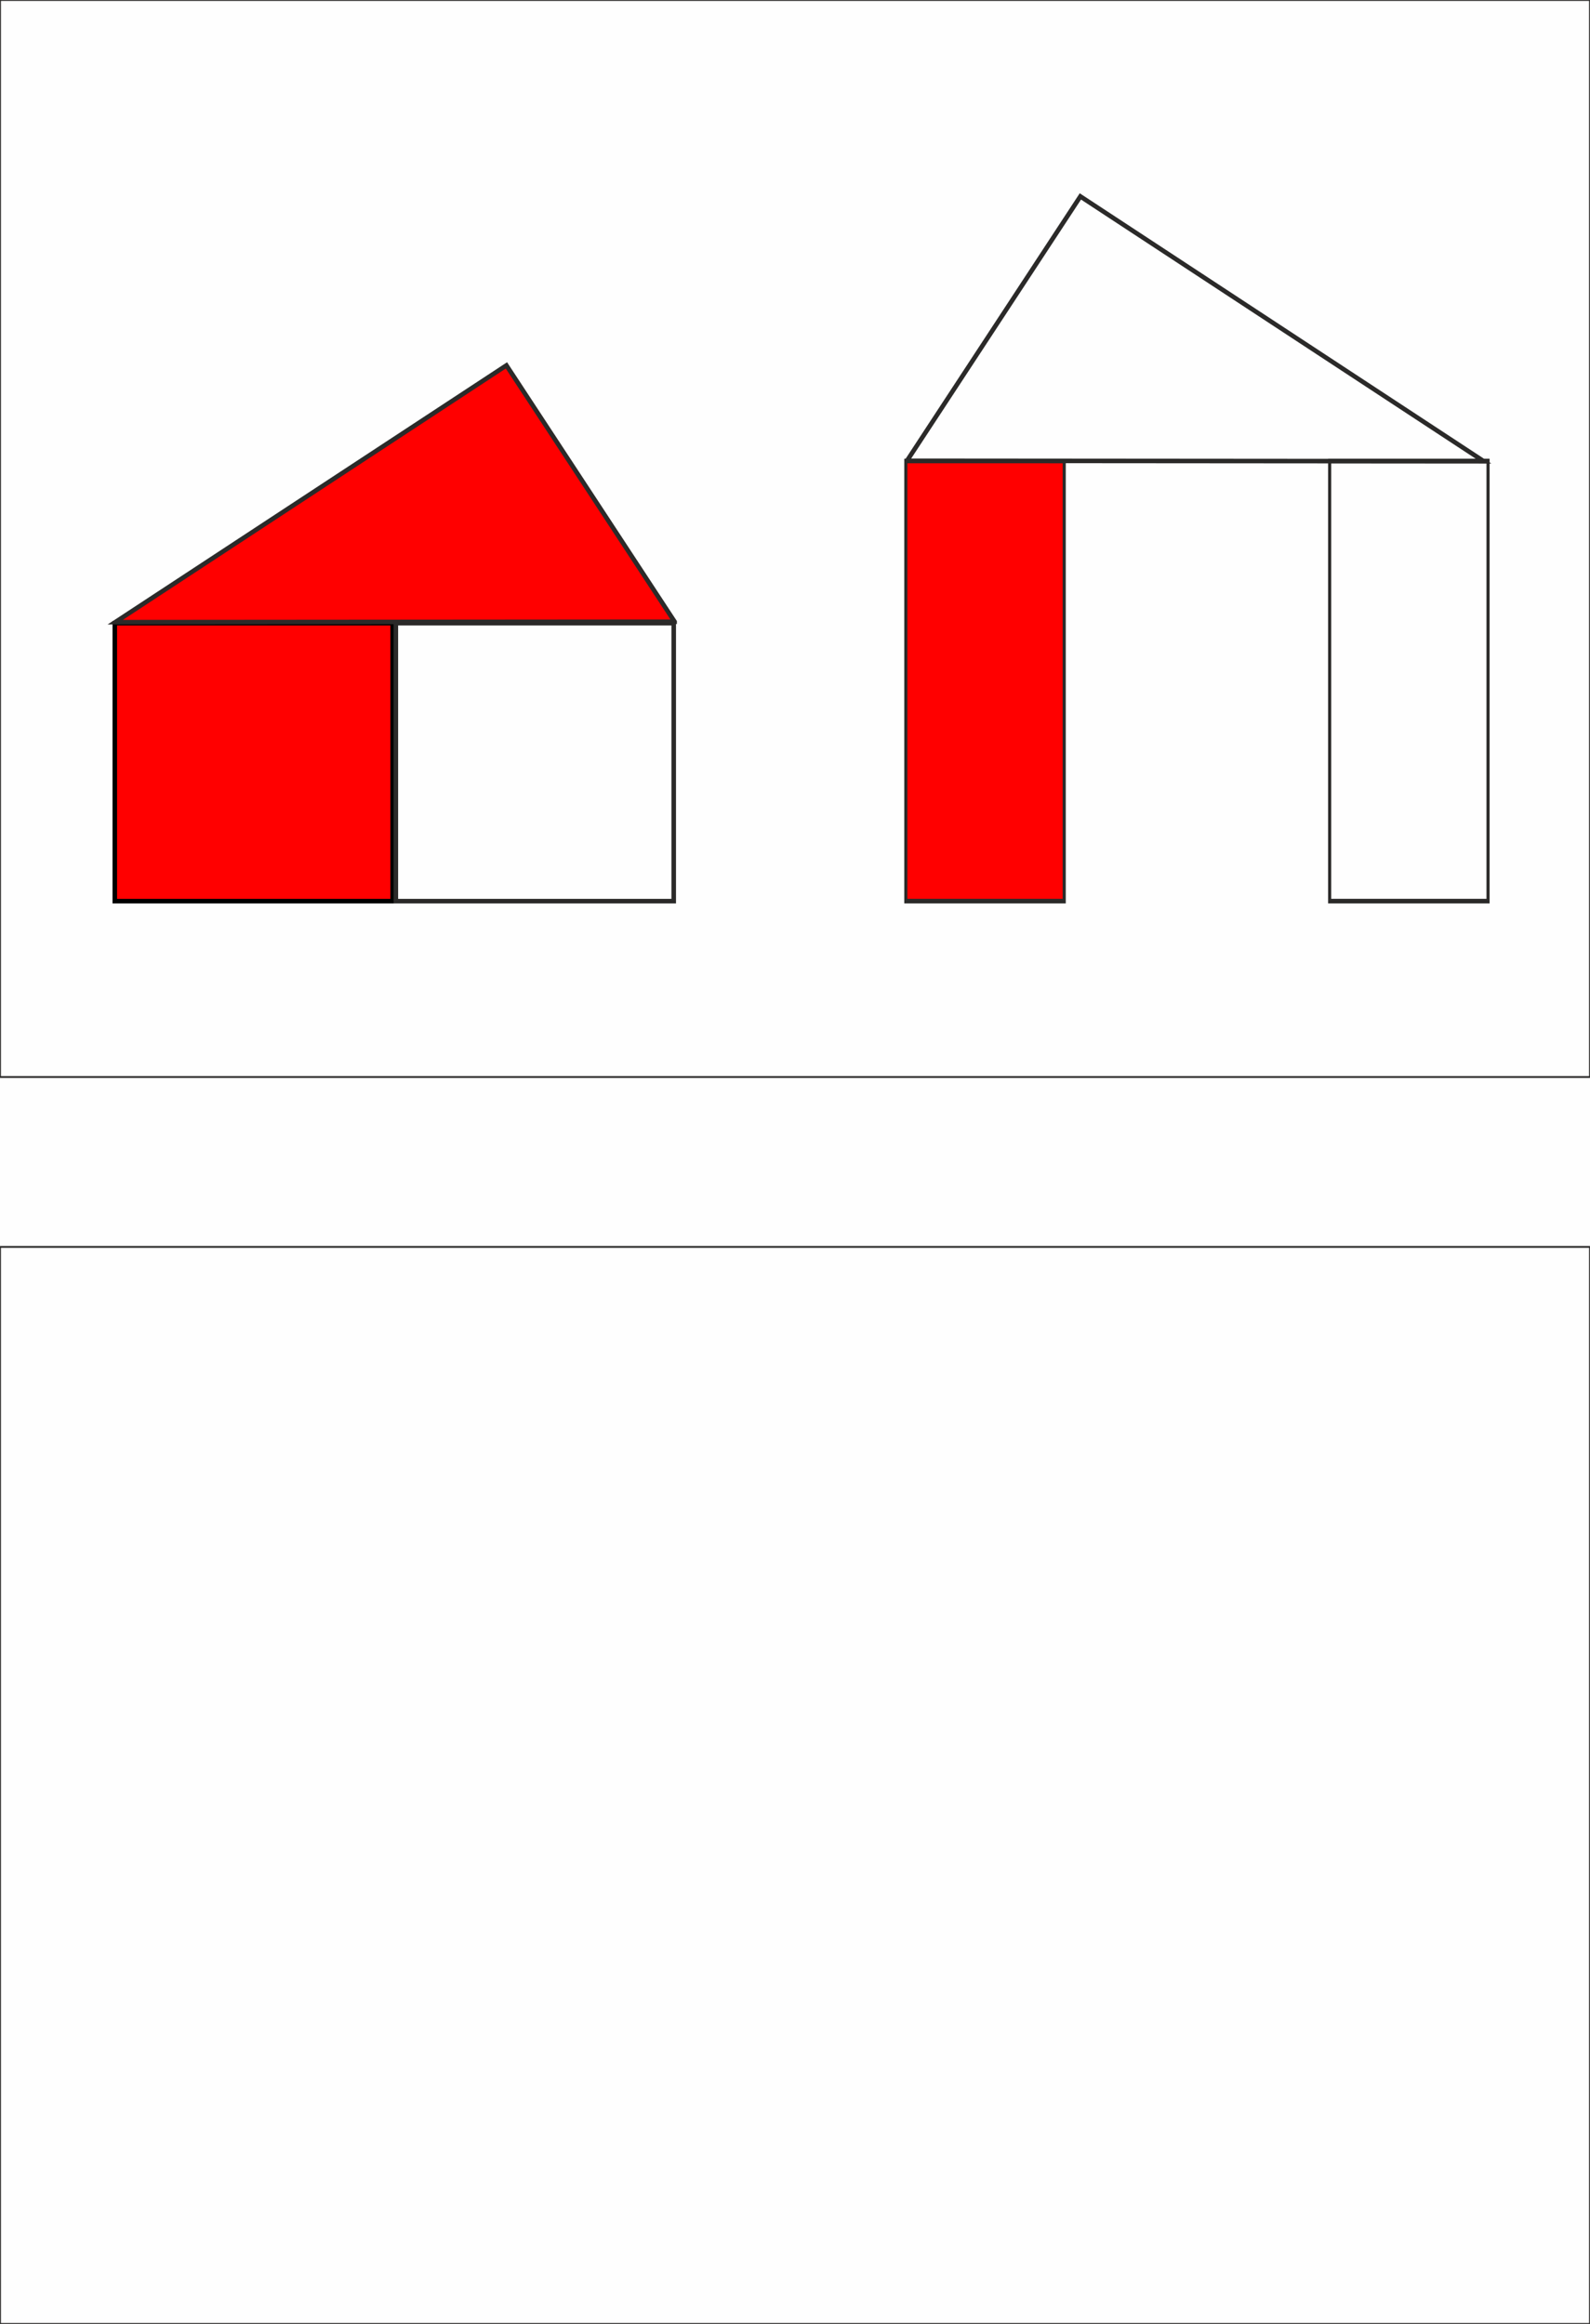 <?xml version="1.0" encoding="UTF-8"?>
<!DOCTYPE svg PUBLIC "-//W3C//DTD SVG 1.1//EN" "http://www.w3.org/Graphics/SVG/1.1/DTD/svg11.dtd">
<!-- Creator: CorelDRAW -->
<svg xmlns="http://www.w3.org/2000/svg" xml:space="preserve" width="174.413mm" height="254.847mm" version="1.1" shape-rendering="geometricPrecision" text-rendering="geometricPrecision" image-rendering="optimizeQuality" fill-rule="evenodd" clip-rule="evenodd"
viewBox="0 0 17441 25485"
 xmlns:xlink="http://www.w3.org/1999/xlink">
 <rect fill="#FEFEFE" width="17441" height="25485"/>
 <g id="Слой_x0020_1">
  <g id="_1250563008">
   <rect fill="red" stroke="#2B2A29" stroke-width="50" transform="matrix(1.81145E-014 -1 0.684 2.64845E-014 9936.2 9881.6)" width="4826" height="2540"/>
   <rect fill="none" stroke="#2B2A29" stroke-width="50" transform="matrix(1.81145E-014 -1 0.684 2.64845E-014 14585.5 9881.6)" width="4826" height="2540"/>
   <path fill="none" fill-rule="nonzero" stroke="#2B2A29" stroke-width="50" d="M9949 5053l6326 5 -4424 -2904 -1902 2899zm3163 2m951 -1449m-3163 -2"/>
  </g>
  <g id="_1250562560">
   <rect fill="none" stroke="#2B2A29" stroke-width="20" width="17441" height="11811"/>
   <rect fill="none" stroke="#2B2A29" stroke-width="20" y="13674" width="17441" height="11811"/>
  </g>
  <g id="_1250561696">
   <rect fill="red" stroke="black" stroke-width="50" x="1259" y="6834" width="3048" height="3048"/>
   <rect fill="none" stroke="#2B2A29" stroke-width="50" x="4342" y="6834" width="3048" height="3048"/>
   <path fill="red" fill-rule="nonzero" stroke="#2B2A29" stroke-width="50" d="M7400 6818l-6136 5 4291 -2816 1845 2811zm-3068 2m-922 -1405m3067 -3"/>
  </g>
 </g>
</svg>
